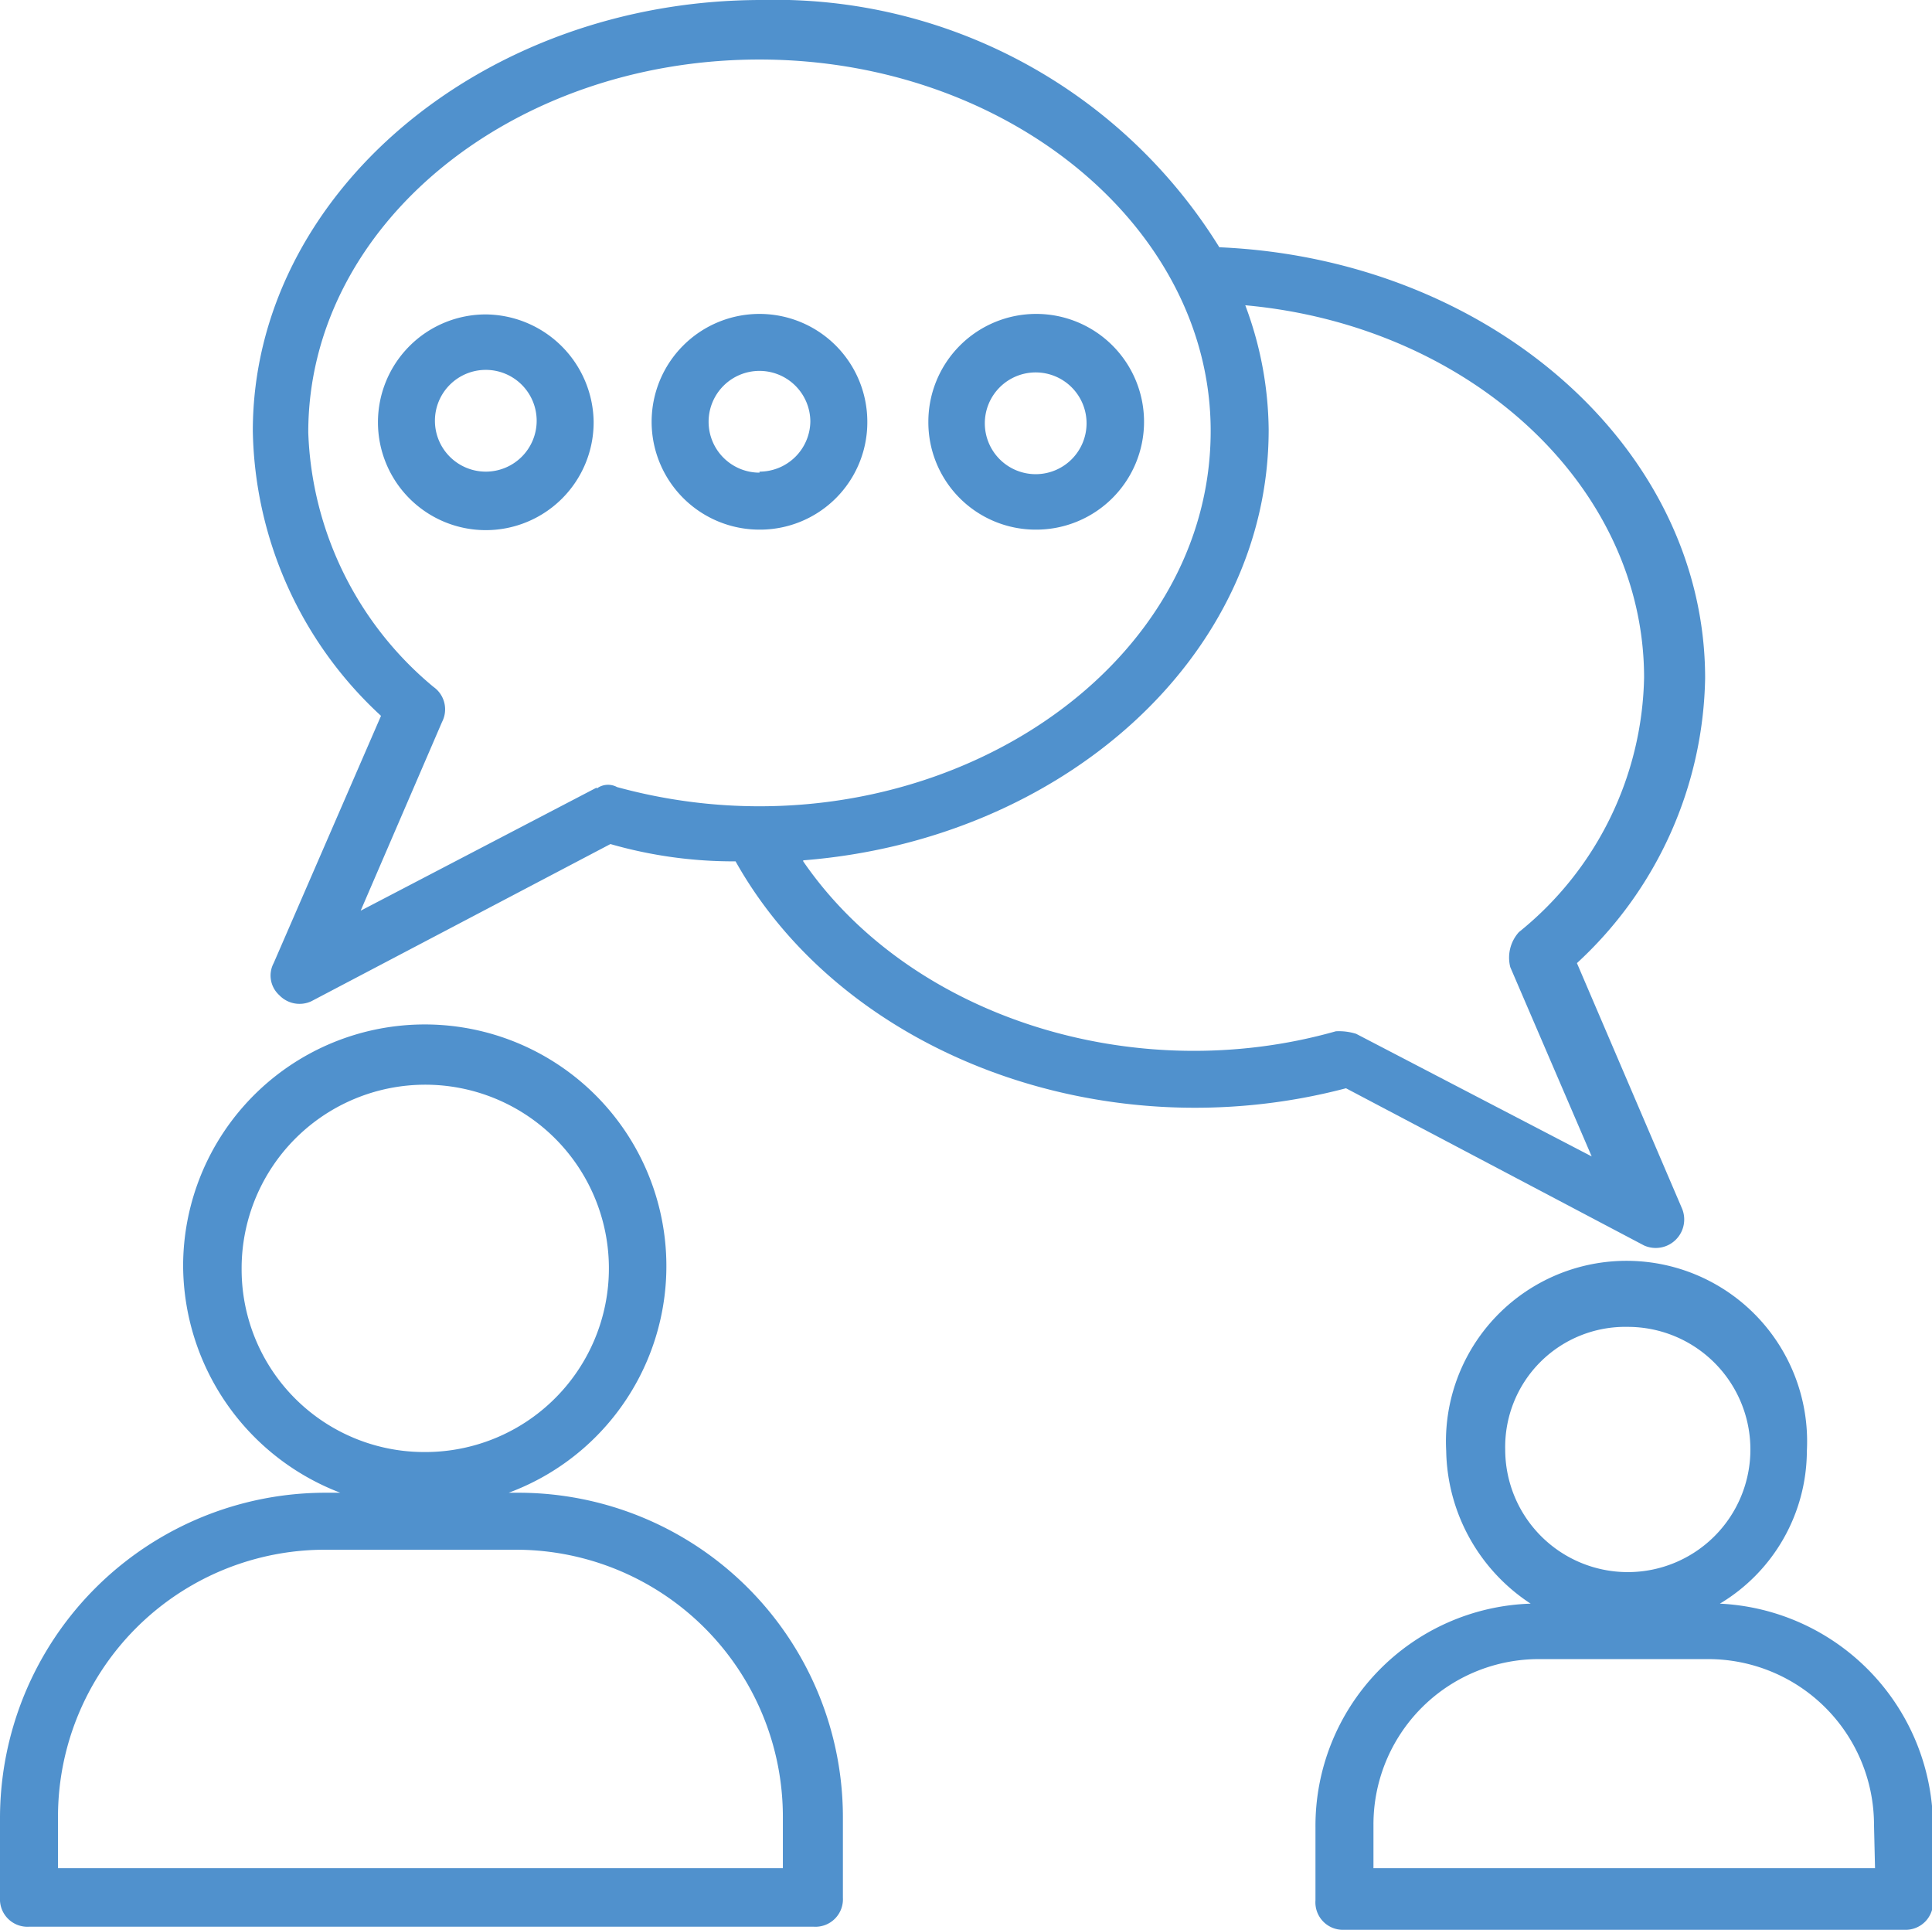 <svg xmlns="http://www.w3.org/2000/svg" viewBox="0 0 37.98 37.93"><defs><style>.cls-1{fill:#5091cd;}</style></defs><title>contacto-logo</title><g id="Layer_2" data-name="Layer 2"><g id="Capa_2" data-name="Capa 2"><path class="cls-1" d="M32.32,24.48a.56.56,0,0,0,.74-.74L31,18.93a7.79,7.79,0,0,0,2.52-5.6c0-4.52-4.23-8.24-9.55-8.47a10.27,10.27,0,0,0-9-4.86c-5.49,0-10,3.83-10,8.47a7.79,7.79,0,0,0,2.52,5.6L5.38,18.93a.52.52,0,0,0,.11.63.55.55,0,0,0,.63.12L12,16.59a8.75,8.75,0,0,0,2.46.34c2.12,3.78,7.21,5.72,12,4.46Zm-20.59-9L7.09,17.9l1.6-3.71a.54.54,0,0,0-.17-.69,6.8,6.8,0,0,1-2.46-5c0-4.07,4-7.33,8.87-7.33S23.8,4.46,23.8,8.47c0,5-5.9,8.58-11.67,7A.37.37,0,0,0,11.73,15.5Zm4.06,1.43c5.09-.4,9.15-4,9.15-8.46A7.11,7.11,0,0,0,24.48,6c4.41.4,7.84,3.54,7.84,7.32a6.58,6.58,0,0,1-2.46,5,.75.75,0,0,0-.17.69l1.6,3.72-4.63-2.41a1.13,1.13,0,0,0-.4-.05C22.31,21.39,17.9,20,15.79,16.93Z"/><path class="cls-1" d="M10.18,29.34H10A4.75,4.75,0,1,0,3.6,24.88a4.8,4.8,0,0,0,3.09,4.46H6.41A6.4,6.4,0,0,0,0,35.75V37.3a.54.54,0,0,0,.57.57H16a.54.54,0,0,0,.57-.57V35.75A6.38,6.38,0,0,0,10.18,29.34Zm-5.43-4.4a3.61,3.61,0,1,1,3.6,3.6A3.59,3.59,0,0,1,4.75,24.94ZM15.44,36.72H1.14v-1a5.25,5.25,0,0,1,5.27-5.26h3.71a5.25,5.25,0,0,1,5.27,5.26v1Z"/><path class="cls-1" d="M33.81,31.52a3.51,3.51,0,0,0,1.71-3,3.55,3.55,0,1,0-7.09,0,3.66,3.66,0,0,0,1.66,3,4.37,4.37,0,0,0-4.23,4.4v1.43a.54.54,0,0,0,.57.58h11a.54.54,0,0,0,.57-.58V35.92A4.4,4.4,0,0,0,33.81,31.52ZM32,26.08a2.41,2.41,0,1,1-2.41,2.41A2.36,2.36,0,0,1,32,26.08Zm4.86,10.64H27v-.85a3.25,3.25,0,0,1,3.26-3.26h3.32a3.26,3.26,0,0,1,3.26,3.26Z"/><path class="cls-1" d="M9.55,6.18a2.12,2.12,0,1,0,2.12,2.11A2.14,2.14,0,0,0,9.55,6.18Zm0,3.09a1,1,0,1,1,1-1A1,1,0,0,1,9.55,9.27Z"/><path class="cls-1" d="M17.05,8.29a2.12,2.12,0,1,0-2.12,2.12A2.11,2.11,0,0,0,17.05,8.29Zm-2.12,1a1,1,0,1,1,1-1A1,1,0,0,1,14.93,9.27Z"/><path class="cls-1" d="M20.36,10.41a2.12,2.12,0,1,0-2.11-2.12A2.11,2.11,0,0,0,20.36,10.41Zm0-3.09a1,1,0,1,1-1,1A1,1,0,0,1,20.36,7.32Z"/></g></g></svg>